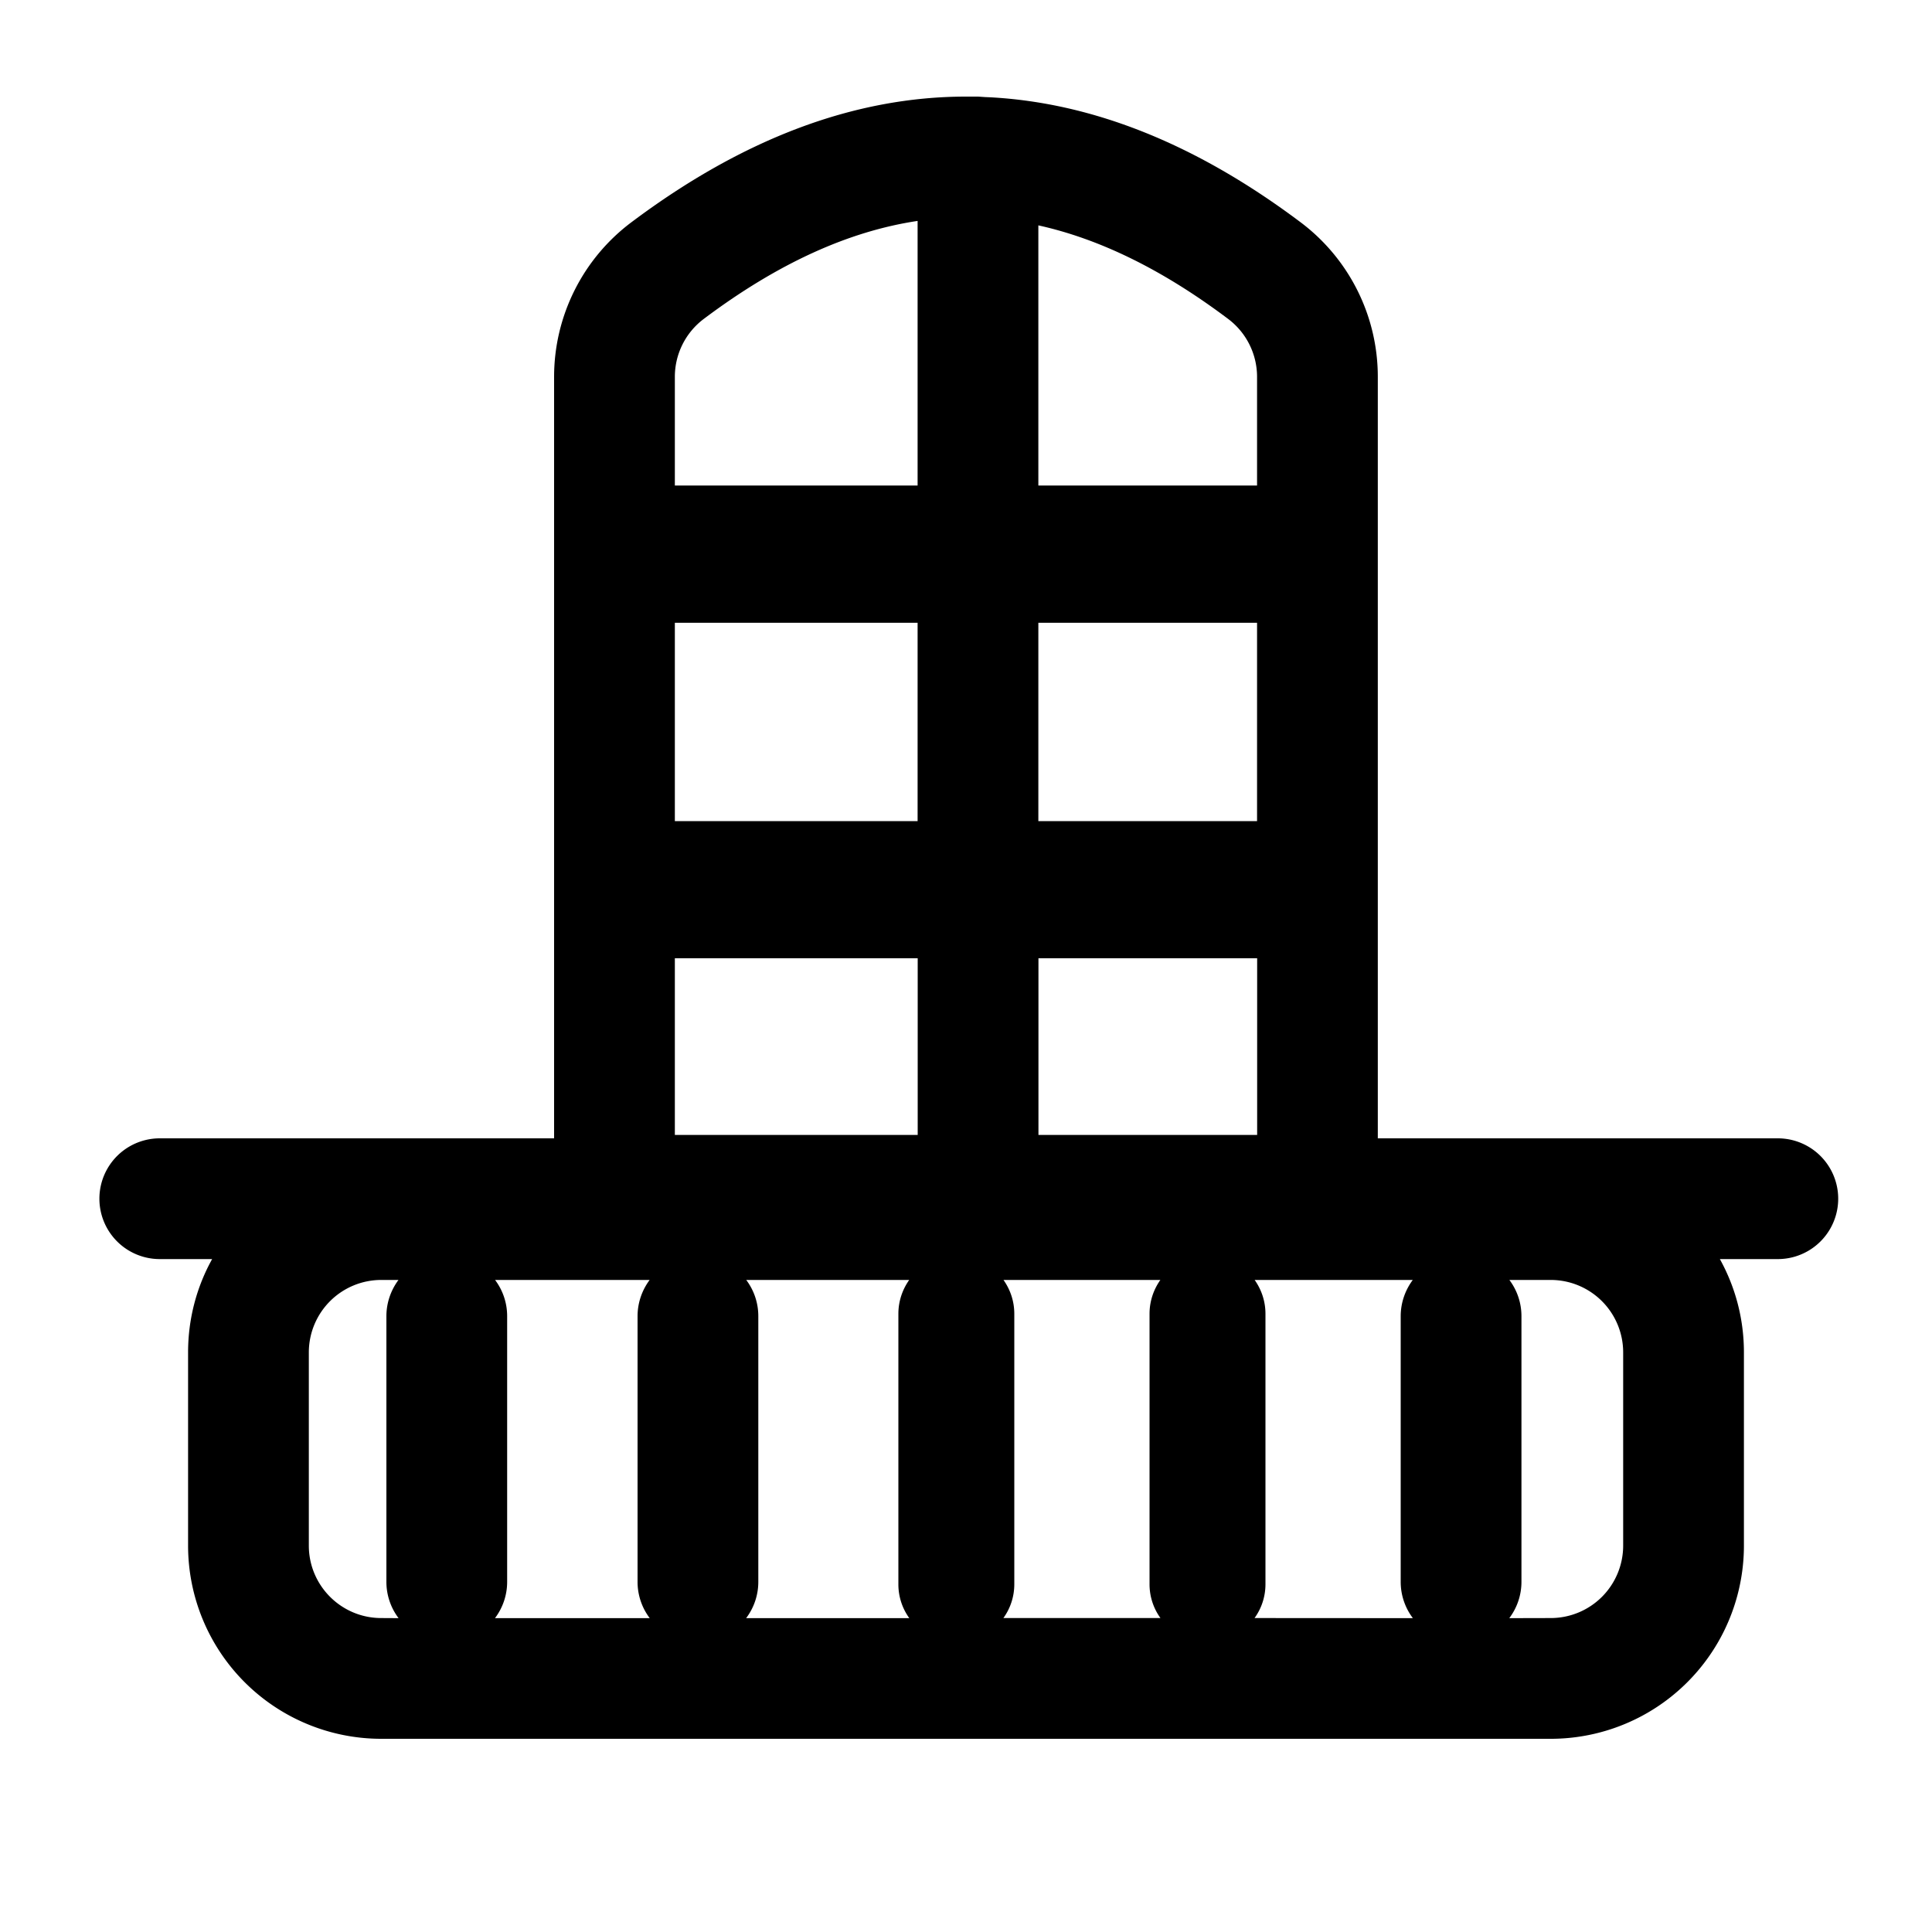 <svg width="1em" height="1em" viewBox="0 0 20 20" xmlns="http://www.w3.org/2000/svg" xmlns:xlink="http://www.w3.org/1999/xlink" role="img"><defs><path d="M10.125 1l.074.005.048.002c1.073.057 2.145.489 3.218 1.295a2 2 0 01.798 1.599v7.883h4.141a.625.625 0 010 1.25h-.6c.159.287.249.616.249.966v2a2 2 0 01-2 2H3.947a2 2 0 01-2-2v-2c0-.35.09-.68.249-.966h-.542a.625.625 0 110-1.25h4.082V3.901a2 2 0 01.8-1.6C7.69 1.435 8.845 1 10 1h.125zm-6 12.25h-.178a.75.75 0 00-.75.75v2c0 .414.336.75.75.75l.179.001A.622.622 0 014 16.375v-2.75c0-.14.047-.27.125-.375zm11.928 0h-.428a.622.622 0 01.125.375v2.75a.622.622 0 01-.126.376l.429-.001a.75.75 0 00.75-.75v-2a.75.75 0 00-.75-.75zm-4.04 0h-1.625c.07.099.112.22.112.35v2.8c0 .13-.042.252-.113.35h1.626a.597.597 0 01-.113-.35v-2.8c0-.13.042-.251.112-.35zm2.612 0h-1.637c.07.099.112.22.112.35v2.8c0 .13-.042.252-.113.35l1.639.001a.622.622 0 01-.126-.376v-2.75c0-.14.047-.27.125-.375zm-5.213 0H7.725a.622.622 0 01.125.375v2.75a.622.622 0 01-.126.376h1.689A.597.597 0 019.3 16.4v-2.8c0-.13.042-.251.112-.35zm-2.687 0h-1.6a.622.622 0 01.125.375v2.75a.622.622 0 01-.126.376h1.602a.622.622 0 01-.126-.376v-2.75c0-.14.047-.27.125-.375zM9.5 9.92H6.986v1.829H9.5V9.921zm3.514 0h-2.264v1.829h2.264V9.921zM9.499 6.447H6.986V8.5h2.513V6.447zm3.514 0h-2.264V8.5h2.264V6.447zM7.286 3.301a.75.75 0 00-.3.6v1.125h2.513V2.287c-.71.106-1.445.437-2.213 1.014zm3.463-.968v2.693h2.264V3.901a.75.75 0 00-.3-.6c-.678-.51-1.33-.828-1.964-.968z" id="balcony-regular_svg__a"></path></defs><use fill="currentColor" xlink:href="#balcony-regular_svg__a" fill-rule="evenodd"></use></svg>